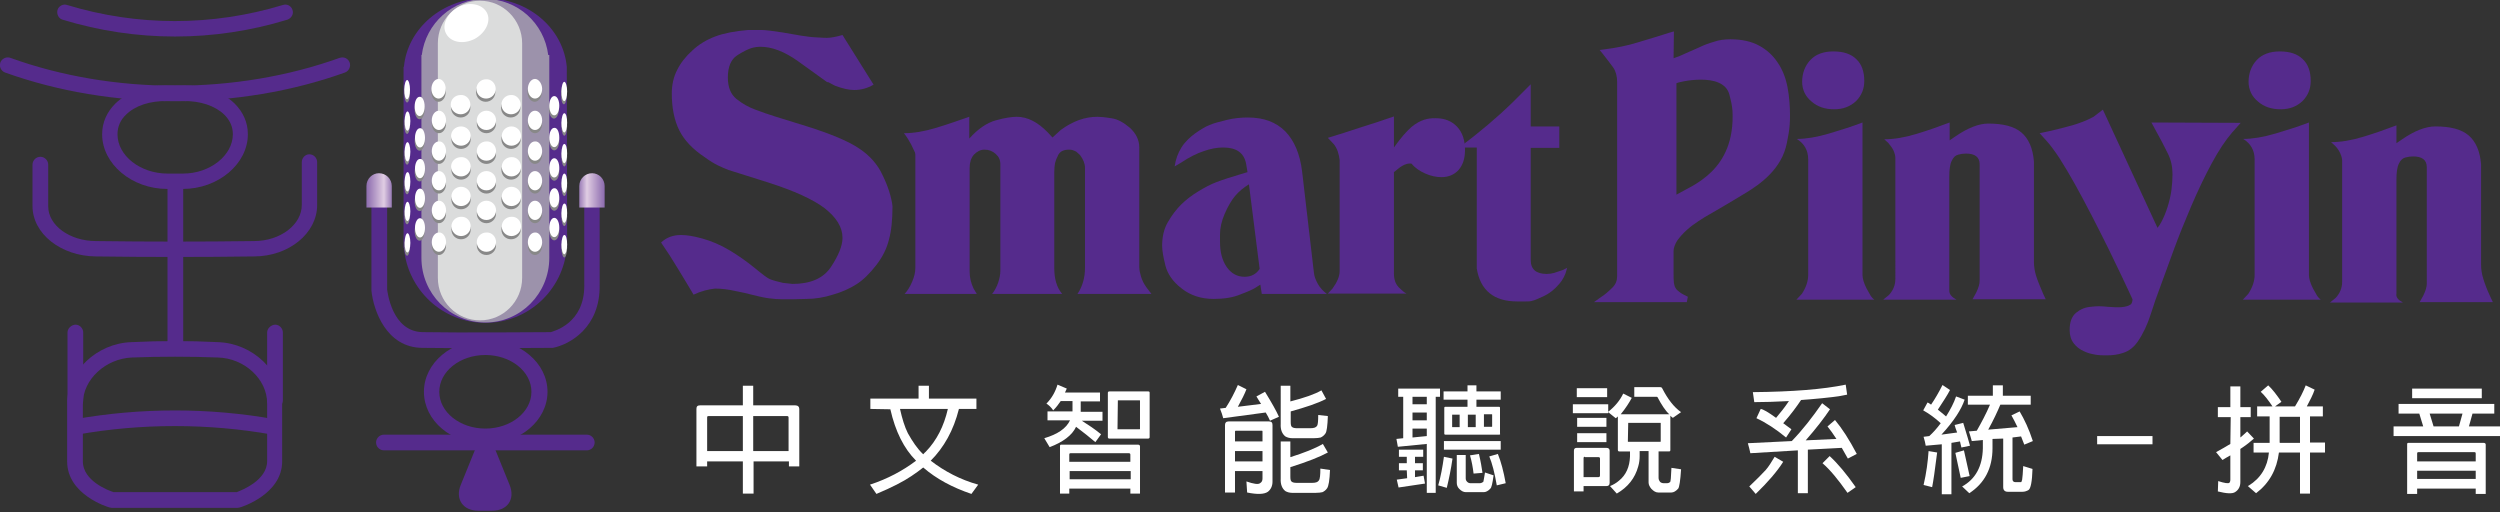 <?xml version="1.0" encoding="utf-8"?>
<!-- Generator: Adobe Illustrator 26.5.0, SVG Export Plug-In . SVG Version: 6.00 Build 0)  -->
<svg version="1.1" id="圖層_1" xmlns="http://www.w3.org/2000/svg" xmlns:xlink="http://www.w3.org/1999/xlink" x="0px" y="0px"
	 viewBox="0 0 700 143.5" style="enable-background:new 0 0 700 143.5;" xml:space="preserve">
<rect x="0" y="0" width="700" height="143.5" fill="#333333" stroke="none"/>
<style type="text/css">
	.st0{fill:#552B8C;}
	.st1{opacity:0.75;fill:#B4B4B5;enable-background:new    ;}
	.st2{fill:#DBDCDC;}
	.st3{fill:#888888;}
	.st4{fill:#FFFFFF;}
	.st5{fill:url(#SVGID_1_);}
	.st6{fill:url(#SVGID_00000002345163700611188120000010990606050878156730_);}
</style>
<g>
	<g>
		<path class="st0" d="M194.2,82.5c-1.4-2.4-2.9-4.8-4.4-7.3s-3.1-5-4.7-7.3c1.5-1.4,3.3-2.1,5.6-2.1c1.5,0,3.5,0.3,6,1
			s5.1,1.8,7.6,3.3s4.9,3.2,7.1,5c2.2,1.8,3.6,2.9,4.3,3.1c0.7,0.3,1.8,0.6,3.5,1l2.7,0.3c5.1,0,8.7-1.6,10.8-4.8
			c2.1-3.2,3.2-5.9,3.2-8.1c0-3-1.7-5.7-5-8.3c-3.3-2.5-8.6-4.9-15.8-7.2L204,47.6c-1-0.4-2-0.8-3-1.3s-2.2-1.2-3.7-2.3
			c-3.3-2.2-5.7-4.7-7.1-7.5c-1.4-2.8-2.1-6.3-2.1-10.3c0-2.4,0.5-4.7,1.5-6.6c1-2,2.4-3.8,4.3-5.5c1.8-1.7,4-3,6.4-3.9
			s5.5-1.5,9.2-1.8c1.2,0,2.5,0,3.7,0c1.3,0,3.3,0.3,6,0.7l5.2,0.9l2.2,0.3c0.4,0.1,1.2,0.1,2.6,0.2c1.3,0.1,2.1,0.1,2.3,0.1
			c1.2,0,2.7-0.3,4.4-0.8l8.7,13.9c-1.7,1-3.5,1.5-5.4,1.5c-1.5,0-3.3-0.4-5.4-1.2l-1.9-1h-0.3l-8.2-5.9c-3.8-2.7-7.3-4-10.4-4
			c-0.9,0-1.8,0.1-2.7,0.4c-0.9,0.3-2.2,0.9-3.9,2s-2.6,3.2-2.6,6.2c0,2.7,0.8,4.7,2.4,6c1.6,1.3,3.4,2.3,5.3,3
			c1.9,0.7,3.8,1.4,5.8,2l8.4,2.6c7,2.2,12,4.3,14.9,6.3c3,2,5.2,4.5,6.6,7.6c1.5,3.1,2.4,6,2.7,8.5c0,3.8-0.3,6.9-1,9.4
			c-0.6,2.5-1.8,4.9-3.6,7.2c-1.8,2.3-3.6,4.1-5.5,5.3c-1.9,1.2-4.1,2.2-6.6,2.9c-2.5,0.8-5,1.2-7.5,1.2c-2.5,0.1-4.6,0.1-6.4,0.1
			c-1.4,0-2.8-0.1-4.2-0.3c-1.4-0.2-3.6-0.7-6.7-1.5l-2.4-0.5c-2.2-0.5-4.1-0.7-5.8-0.7C198.4,81,196.3,81.5,194.2,82.5z"/>
		<path class="st0" d="M255.1,40.4c-0.6-1.1-1.2-2.1-2-3.1c2.7,0,5.7-0.5,9-1.5s6.4-2.1,9.3-3.1v6.1c2.4-2.7,4.9-4.4,7.4-5.1
			c2.5-0.7,4.5-1,5.9-1c3,0,5.9,1.5,8.7,4.4l1.3,1.4l2.3-2.1c3.4-2.5,6.8-3.7,10.3-3.7c0.7,0,2,0.1,3.8,0.4c1.8,0.2,3.5,1.2,5.3,2.7
			c1.7,1.6,2.6,3.4,2.6,5.5v33.5c0,0.8,0.2,1.7,0.5,2.7s0.8,2,1.6,3.1l1.3,1.7h-20.7c1.4-2.1,2.1-4.6,2.1-7.3V47
			c0-1.2-0.5-2.4-1.4-3.6l-1-0.9c-0.7-0.4-1.3-0.6-2-0.6c-1.6,0-2.6,0.5-3.1,1.5s-0.8,1.8-0.9,2.3c-0.1,0.6-0.2,1.4-0.2,2.5v27
			c0,2.9,0.7,5.3,2.2,7.1h-19.6c0.7-0.9,1.3-2,1.7-3.2c0.4-1.2,0.6-2.3,0.6-3.3V46c0-1.2-0.4-2.1-1.3-2.9c-0.9-0.8-1.9-1.2-3.1-1.2
			s-2.1,0.5-3,1.4c-0.8,0.9-1.2,2.2-1.2,3.6v29.2c0,1.7,0.4,3.2,1.1,4.7l0.9,1.5h-20.2c0.8-0.9,1.5-2,2.1-3.4s0.9-2.7,0.9-3.9V43.5
			c0-0.2,0-0.4-0.1-0.8C256,42.3,255.7,41.6,255.1,40.4z"/>
		<path class="st0" d="M347.3,48.8l2-0.6l-0.4-2.4c-0.6-3-2.7-4.5-6.4-4.5c-1.7,0-3.4,0.3-5.4,1c-1.9,0.6-4.1,1.7-6.5,3.3l-1.7,1
			c0.3-2,0.9-3.7,1.9-5.3s2.4-2.9,3.9-4c1.6-1.1,2.9-1.9,4-2.3c1.1-0.5,2.7-0.9,4.7-1.4s4-0.7,6-0.7c4.5,0,7.9,1.3,10.5,3.9
			c2.5,2.6,4.1,6.3,4.7,11.3l3.3,28.3c0.1,1,0.5,2,1.1,3.1s1.5,2,2.5,2.8h-18.2l-0.4-2.6c-0.6,0.4-1.1,0.7-1.6,1s-1.7,0.9-3.9,1.7
			c-2.1,0.9-4.6,1.3-7.6,1.3c-3.5,0-6.5-1-8.9-2.9c-2.5-1.9-4-4.1-4.6-6.5s-0.9-4.2-0.9-5.5c0-2.5,0.5-4.7,1.6-6.6s2.3-3.5,3.7-4.9
			c1.4-1.4,3-2.6,4.8-3.7c1.8-1.1,3.5-2,5.1-2.6C342.4,50.3,344.6,49.6,347.3,48.8z M349.7,51.6c-1.6,1-2.9,2.1-3.9,3.3
			s-2,2.9-2.9,5s-1.3,4-1.3,5.7c0,0.4,0,0.8,0,1.2c0,0.4,0,0.7,0,0.9c0,2.9,0.6,5.2,1.9,7.1c1.3,1.8,2.9,2.7,5,2.7
			c1.8,0,3.2-0.7,4.2-2.2L349.7,51.6z"/>
		<path class="st0" d="M373.5,40.4l-1.7-1.8l4.5-1.4l4.6-1.5l4.7-1.5l4.7-1.6v8.7l1.4-1.9c1.8-2.3,3.3-3.8,4.5-4.6s2.4-1.3,3.4-1.5
			s1.8-0.2,2.4-0.2c2.5,0,4.5,0.8,6,2.4c1.5,1.6,2.2,3.8,2.2,6.5c0,2.4-0.6,4.2-1.8,5.6c-1.2,1.3-2.8,2-4.8,2c-1.4,0-2.9-0.3-4.5-1
			s-2.9-1.6-3.9-2.8c-0.8-0.1-1.6,0.1-2.5,0.6s-1.6,1.2-2.4,1.8v28.3c0,1.7,0.4,2.9,1.3,3.9c0.9,0.9,1.6,1.5,2.2,1.8h-22l1.3-1.4
			c1.3-1.8,2-3.4,2-4.9V44.8C374.9,43.2,374.5,41.7,373.5,40.4z"/>
		<path class="st0" d="M413.5,41.3h-4.9c5.6-4.2,10.6-8.4,15-12.7l5-5v11.8h8v6h-8v31.4c0,2.6,1.5,3.9,4.5,3.9
			c0.7,0,1.4-0.1,2.1-0.3l2.4-0.8l1.2-0.6c-0.4,1.8-1.2,3.4-2.4,4.7c-1.2,1.4-2.5,2.4-4.1,3.2c-1.6,0.7-2.6,1.2-3.2,1.3
			c-0.6,0.2-1.1,0.2-1.8,0.2c-0.4,0-0.9,0-1.4,0s-0.9,0-1.1,0c-6.5,0-10.3-3.1-11.3-9.2v-1.9L413.5,41.3L413.5,41.3z"/>
		<path class="st0" d="M649.8,83.9H628l1.5-1.6c1.2-1.8,1.8-3.6,1.8-5.4V44.7c0-2.6-1.1-4.5-3.2-5.8c2.6,0,5.6-0.5,9-1.5
			s6.5-2,9.4-3.1V77c0,1,0.4,2.3,1.1,3.7c0.8,1.4,1.2,2.2,1.4,2.4S649.4,83.6,649.8,83.9z M638.6,30.6c-2.6,0-4.7-0.7-6.4-2.2
			c-1.7-1.4-2.6-3.3-2.6-5.5c0-2.4,0.8-4.5,2.3-6.1s3.7-2.4,6.4-2.4c2.9,0,5,0.7,6.5,2.2c1.5,1.4,2.2,3.5,2.2,6.1
			c0,2.2-0.8,4.1-2.3,5.6C643.1,29.8,641.1,30.6,638.6,30.6z"/>
		<path class="st0" d="M672.8,84.7h-20.4l1.6-1.3c1.2-1.3,1.8-2.8,1.8-4.5V45c0-0.6-0.2-1.3-0.5-2s-0.8-1.5-1.5-2.2l-1.1-1
			c2.7,0,5.7-0.5,9-1.5s6.4-2.1,9.3-3.2v5l1.6-1.1c3.5-2.4,6.6-3.6,9.3-3.6c4.2,0,7.3,0.8,9.3,2.5s3.2,4.4,3.5,8.1v2v26.1
			c0,1.3,0.2,2.6,0.6,3.9c0.4,1.3,1,3,2,5.1l0.7,1.5h-20.5l1-1.8c0.7-1.4,1-2.5,1-3.4V46.8c0-2-1.3-3-3.8-3c-0.7,0-1.5,0.1-2.2,0.3
			c-0.8,0.2-1.4,0.8-1.8,1.7c-0.5,1-0.7,2.5-0.7,4.5v29.2v2.7C670.8,83.2,671.5,84,672.8,84.7z"/>
		<path class="st0" d="M524.8,83.9H503l1.5-1.6c1.2-1.8,1.8-3.6,1.8-5.4V44.7c0-2.6-1.1-4.5-3.2-5.8c2.6,0,5.6-0.5,9-1.5
			c3.4-1,6.5-2,9.4-3.1V77c0,1,0.4,2.3,1.1,3.7c0.8,1.4,1.2,2.2,1.4,2.4C524.1,83.3,524.4,83.6,524.8,83.9z M513.6,30.6
			c-2.6,0-4.7-0.7-6.4-2.2c-1.7-1.4-2.6-3.3-2.6-5.5c0-2.4,0.8-4.5,2.3-6.1s3.7-2.4,6.4-2.4c2.9,0,5,0.7,6.5,2.2
			c1.5,1.4,2.2,3.5,2.2,6.1c0,2.2-0.8,4.1-2.3,5.6C518.1,29.8,516.1,30.6,513.6,30.6z"/>
		<path class="st0" d="M547.8,83.9h-20.5l1.6-1.3c1.2-1.3,1.8-2.8,1.8-4.5V44.2c0-0.6-0.2-1.3-0.5-2s-0.9-1.5-1.5-2.2l-1.1-1
			c2.7,0,5.7-0.5,9-1.5s6.4-2.1,9.3-3.2v5l1.6-1.1c3.5-2.4,6.6-3.6,9.2-3.6c4.2,0,7.3,0.8,9.3,2.5s3.2,4.4,3.5,8.1v2v26.1
			c0,1.3,0.2,2.6,0.6,3.9c0.4,1.3,1.1,3,2,5.1l0.7,1.5h-20.5l1-1.8c0.7-1.4,1-2.5,1-3.4V46c0-2-1.3-3-3.8-3c-0.7,0-1.5,0.1-2.2,0.3
			c-0.8,0.2-1.4,0.8-1.8,1.7c-0.5,0.9-0.7,2.5-0.7,4.5v29.2v2.7C545.8,82.4,546.5,83.2,547.8,83.9z"/>
		<path class="st0" d="M500.5,24.4c-0.5-2.6-1.4-4.9-2.7-6.8c-1.3-2-3-3.6-5.2-4.8s-4.9-1.8-8.1-1.8c-1.6,0-3.2,0.2-4.6,0.7
			c-1.4,0.4-2.8,0.9-4.2,1.6c-1.4,0.6-2.7,1.2-4.1,1.8c-1,0.5-2,0.9-3,1.2l0.1-7.5l-1.1,0.3c-3.1,1-6.1,1.9-9.1,2.8
			c-2.9,0.9-6,1.5-9.1,1.9l-1.5,0.2l0.9,1.1c1.1,1.4,2.1,2.7,2.9,3.8c0.7,1,1.1,2.4,1.1,4v54.4c0,1.3-0.4,2.3-1.3,3.2
			c-1,1-2,1.9-3.1,2.6l-2.1,1.5h26l0.3-1.5c-1-0.5-1.8-0.9-2.3-1.3s-0.9-0.7-1.1-1.1c-0.3-0.4-0.4-0.9-0.5-1.5
			c-0.1-0.7-0.1-1.6-0.1-2.7v-6.2c0-0.9,0.4-1.9,1-2.9c0.8-1.1,1.7-2.1,2.7-3s2.2-1.8,3.3-2.5c1.2-0.8,2.2-1.4,3.1-1.9
			c2.9-1.7,5.9-3.4,8.8-5.2c3-1.8,9.6-5.5,12.1-12.2c0.6-1.6,0.9-3.4,1.2-5.1c0.3-1.7,0.4-3.4,0.4-5.1C501.2,29.7,501,27,500.5,24.4
			z M469.4,54.5V23.3c0.3-0.3,13-3.4,14.8,3.1c0.4,1.5,0.8,3.1,0.9,4.7C485.9,47.9,473.8,51.9,469.4,54.5z"/>
		<path class="st0" d="M602.4,34.3l1.3,2.4c1.1,2,2.2,4,3.2,6.1c1,1.9,1.4,3.9,1.4,6c0,1.3-0.1,2.8-0.3,4.4
			c-0.2,1.6-0.6,3.2-1.1,4.8s-1.1,3-1.8,4.3c-0.3,0.6-0.7,1.1-1,1.5l-15.3-33.1l-2.6,2l-0.2,0.1c-1.8,1-3.8,1.7-5.8,2.3
			c-2.1,0.6-4.2,1.1-6.3,1.6l-2.8,0.6l1.9,2.1c1,1.1,2.2,2.7,3.6,4.8c1.4,2.2,2.9,4.7,4.4,7.4s3.1,5.7,4.7,8.8
			c1.6,3.1,3.1,6.1,4.6,9.1c1.4,3,2.8,5.7,4,8.3c1.1,2.4,2.1,4.4,2.8,6c0,0.6-0.2,1.3-0.6,1.5c-0.6,0.4-1.4,0.6-2.4,0.7
			c-1.2,0.1-2.6,0-4-0.1c-1.6-0.2-3.2-0.2-4.6,0c-1.6,0.1-3,0.7-4.1,1.6c-1.3,1-1.9,2.7-1.9,4.9c0,1.5,0.4,2.8,1.2,3.8
			c0.7,0.9,1.6,1.6,2.7,2.1c1,0.5,2.1,0.8,3.3,1c1.1,0.2,2.2,0.2,3.2,0.2c1.6,0,3.2-0.2,4.6-0.7c1.6-0.5,3-1.6,4.1-3.2
			c1.5-2.2,2.7-4.8,3.6-7.6c0.8-2.6,1.7-5.1,2.6-7.5c1-2.8,2.3-6.3,3.8-10.4s3.2-8.3,5-12.5s3.7-8.2,5.7-11.9s3.9-6.5,5.7-8.6
			l2.4-2.7L602.4,34.3L602.4,34.3z"/>
	</g>
	<g>
		<g>
			<g>
				<path class="st0" d="M158.7,18.7c-1-10.8-10.8-19.2-22.8-19.2S114.1,8,113.1,18.7H113v50.7h0.1c1,11.7,10.8,21,22.8,21
					s21.8-9.2,22.8-21h0.1L158.7,18.7z"/>
				<path class="st1" d="M153.5,15.4c-1.1-8.9-8.6-15.7-17.7-15.7s-16.6,6.9-17.7,15.7H118v56.8c0,10,8,18.1,17.9,18.1
					s17.9-8.1,17.9-18.1V15.4H153.5z"/>
				<path class="st2" d="M134.4,0.2c-6.5,0-11.8,5.3-11.8,11.9v65.7c0,6.6,5.3,11.9,11.8,11.9s11.8-5.3,11.8-11.9V12.1
					C146.2,5.6,140.9,0.2,134.4,0.2z"/>
				<g>
					<path class="st3" d="M138.7,25.8c0,1.5-1.2,2.7-2.7,2.7s-2.7-1.2-2.7-2.7s1.2-2.8,2.7-2.8S138.7,24.3,138.7,25.8z"/>
					<path class="st3" d="M138.9,34.6c0,1.5-1.2,2.7-2.7,2.7s-2.7-1.2-2.7-2.7s1.2-2.7,2.7-2.7C137.6,31.8,138.9,33.1,138.9,34.6z"
						/>
					<path class="st3" d="M138.9,43.2c0,1.5-1.2,2.7-2.7,2.7s-2.7-1.2-2.7-2.7s1.2-2.7,2.7-2.7C137.6,40.4,138.9,41.7,138.9,43.2z"
						/>
					<path class="st3" d="M138.9,51.5c0,1.5-1.2,2.7-2.7,2.7s-2.7-1.2-2.7-2.7s1.2-2.8,2.7-2.8C137.6,48.8,138.9,50,138.9,51.5z"/>
					<path class="st3" d="M138.9,59.8c0,1.5-1.2,2.7-2.7,2.7s-2.7-1.2-2.7-2.7s1.2-2.7,2.7-2.7C137.6,57.1,138.9,58.3,138.9,59.8z"
						/>
					<path class="st3" d="M138.9,68.7c0,1.5-1.2,2.7-2.7,2.7s-2.7-1.2-2.7-2.7s1.2-2.7,2.7-2.7C137.6,65.9,138.9,67.1,138.9,68.7z"
						/>
					<path class="st3" d="M131.7,30.2c0,1.5-1.2,2.7-2.7,2.7s-2.7-1.2-2.7-2.7s1.2-2.7,2.7-2.7C130.4,27.4,131.7,28.7,131.7,30.2z"
						/>
					<path class="st3" d="M131.8,39c0,1.5-1.2,2.7-2.7,2.7s-2.7-1.2-2.7-2.7s1.2-2.7,2.7-2.7C130.5,36.3,131.8,37.5,131.8,39z"/>
					<path class="st3" d="M131.8,47.6c0,1.5-1.2,2.7-2.7,2.7s-2.7-1.2-2.7-2.7s1.2-2.7,2.7-2.7C130.5,44.8,131.8,46.1,131.8,47.6z"
						/>
					<path class="st3" d="M131.8,55.9c0,1.5-1.2,2.7-2.7,2.7s-2.7-1.2-2.7-2.7s1.2-2.7,2.7-2.7C130.5,53.2,131.8,54.4,131.8,55.9z"
						/>
					<path class="st3" d="M131.8,64.3c0,1.5-1.2,2.7-2.7,2.7s-2.7-1.2-2.7-2.7s1.2-2.7,2.7-2.7C130.5,61.5,131.8,62.7,131.8,64.3z"
						/>
					<path class="st3" d="M145.7,30.2c0,1.5-1.2,2.7-2.7,2.7s-2.7-1.2-2.7-2.7s1.2-2.7,2.7-2.7C144.5,27.4,145.7,28.7,145.7,30.2z"
						/>
					<path class="st3" d="M145.8,39c0,1.5-1.2,2.7-2.7,2.7s-2.7-1.2-2.7-2.7s1.2-2.7,2.7-2.7S145.8,37.5,145.8,39z"/>
					<path class="st3" d="M145.8,47.6c0,1.5-1.2,2.7-2.7,2.7s-2.7-1.2-2.7-2.7s1.2-2.7,2.7-2.7C144.6,44.8,145.8,46.1,145.8,47.6z"
						/>
					<path class="st3" d="M145.8,55.9c0,1.5-1.2,2.7-2.7,2.7s-2.7-1.2-2.7-2.7s1.2-2.7,2.7-2.7S145.8,54.4,145.8,55.9z"/>
					<path class="st3" d="M145.8,64.3c0,1.5-1.2,2.7-2.7,2.7s-2.7-1.2-2.7-2.7s1.2-2.7,2.7-2.7C144.6,61.5,145.8,62.7,145.8,64.3z"
						/>
					<path class="st3" d="M151.7,25.8c0,1.5-0.9,2.7-2,2.7s-2-1.2-2-2.7s0.9-2.8,2-2.8S151.7,24.3,151.7,25.8z"/>
					<path class="st3" d="M151.8,34.6c0,1.5-0.9,2.7-2,2.7s-2-1.2-2-2.7s0.9-2.7,2-2.7C150.9,31.8,151.8,33.1,151.8,34.6z"/>
					<path class="st3" d="M151.8,43.2c0,1.5-0.9,2.7-2,2.7s-2-1.2-2-2.7s0.9-2.7,2-2.7C150.9,40.4,151.8,41.7,151.8,43.2z"/>
					<path class="st3" d="M151.8,51.5c0,1.5-0.9,2.7-2,2.7s-2-1.2-2-2.7s0.9-2.8,2-2.8C150.9,48.8,151.8,50,151.8,51.5z"/>
					<path class="st3" d="M151.8,59.8c0,1.5-0.9,2.7-2,2.7s-2-1.2-2-2.7s0.9-2.7,2-2.7C150.9,57.1,151.8,58.3,151.8,59.8z"/>
					<path class="st3" d="M151.8,68.7c0,1.5-0.9,2.7-2,2.7s-2-1.2-2-2.7s0.9-2.7,2-2.7C150.9,65.9,151.8,67.1,151.8,68.7z"/>
					<path class="st3" d="M124.8,25.8c0,1.5-0.9,2.7-2,2.7s-2-1.2-2-2.7s0.9-2.8,2-2.8S124.8,24.3,124.8,25.8z"/>
					<path class="st3" d="M124.9,34.6c0,1.5-0.9,2.7-2,2.7s-2-1.2-2-2.7s0.9-2.7,2-2.7C123.9,31.8,124.9,33.1,124.9,34.6z"/>
					<path class="st3" d="M124.9,43.2c0,1.5-0.9,2.7-2,2.7s-2-1.2-2-2.7s0.9-2.7,2-2.7C123.9,40.4,124.9,41.7,124.9,43.2z"/>
					<path class="st3" d="M124.9,51.5c0,1.5-0.9,2.7-2,2.7s-2-1.2-2-2.7s0.9-2.8,2-2.8S124.9,50,124.9,51.5z"/>
					<path class="st3" d="M124.9,59.8c0,1.5-0.9,2.7-2,2.7s-2-1.2-2-2.7s0.9-2.7,2-2.7S124.9,58.3,124.9,59.8z"/>
					<path class="st3" d="M124.9,68.7c0,1.5-0.9,2.7-2,2.7s-2-1.2-2-2.7s0.9-2.7,2-2.7C123.9,65.9,124.9,67.1,124.9,68.7z"/>
					<path class="st3" d="M156.5,30.5c0,1.5-0.6,2.7-1.4,2.7c-0.8,0-1.4-1.2-1.4-2.7s0.6-2.7,1.4-2.7S156.5,29,156.5,30.5z"/>
					<path class="st3" d="M156.6,39.4c0,1.5-0.6,2.7-1.4,2.7c-0.8,0-1.4-1.2-1.4-2.7s0.6-2.7,1.4-2.7
						C156,36.6,156.6,37.8,156.6,39.4z"/>
					<path class="st3" d="M156.6,47.9c0,1.5-0.6,2.7-1.4,2.7c-0.8,0-1.4-1.2-1.4-2.7s0.6-2.7,1.4-2.7S156.6,46.4,156.6,47.9z"/>
					<path class="st3" d="M156.6,56.3c0,1.5-0.6,2.7-1.4,2.7c-0.8,0-1.4-1.2-1.4-2.7s0.6-2.7,1.4-2.7
						C156,53.5,156.6,54.8,156.6,56.3z"/>
					<path class="st3" d="M156.6,64.6c0,1.5-0.6,2.7-1.4,2.7c-0.8,0-1.4-1.2-1.4-2.7s0.6-2.7,1.4-2.7
						C156,61.9,156.6,63.1,156.6,64.6z"/>
					<path class="st3" d="M118.9,30.7c0,1.5-0.6,2.7-1.4,2.7s-1.4-1.2-1.4-2.7s0.6-2.7,1.4-2.7C118.3,27.9,118.9,29.1,118.9,30.7z"
						/>
					<path class="st3" d="M118.9,39.5c0,1.5-0.6,2.7-1.4,2.7s-1.4-1.2-1.4-2.7s0.6-2.7,1.4-2.7C118.3,36.7,118.9,38,118.9,39.5z"/>
					<path class="st3" d="M118.9,48.1c0,1.5-0.6,2.7-1.4,2.7s-1.4-1.2-1.4-2.7s0.6-2.7,1.4-2.7C118.3,45.3,118.9,46.5,118.9,48.1z"
						/>
					<path class="st3" d="M118.9,56.4c0,1.5-0.6,2.7-1.4,2.7s-1.4-1.2-1.4-2.7s0.6-2.7,1.4-2.7S118.9,54.9,118.9,56.4z"/>
					<path class="st3" d="M118.9,64.7c0,1.5-0.6,2.7-1.4,2.7s-1.4-1.2-1.4-2.7s0.6-2.7,1.4-2.7C118.3,62,118.9,63.2,118.9,64.7z"/>
					<path class="st3" d="M158.7,26.5c0,1.5-0.4,2.7-0.8,2.7c-0.5,0-0.8-1.2-0.8-2.7s0.4-2.7,0.8-2.7
						C158.4,23.7,158.7,25,158.7,26.5z"/>
					<path class="st3" d="M158.8,35.3c0,1.5-0.4,2.7-0.8,2.7c-0.4,0-0.8-1.2-0.8-2.7s0.4-2.7,0.8-2.7
						C158.4,32.6,158.8,33.8,158.8,35.3z"/>
					<path class="st3" d="M158.8,43.9c0,1.5-0.4,2.7-0.8,2.7c-0.4,0-0.8-1.2-0.8-2.7s0.4-2.7,0.8-2.7
						C158.4,41.1,158.8,42.4,158.8,43.9z"/>
					<path class="st3" d="M158.8,52.2c0,1.5-0.4,2.7-0.8,2.7c-0.4,0-0.8-1.2-0.8-2.7s0.4-2.7,0.8-2.7
						C158.4,49.5,158.8,50.7,158.8,52.2z"/>
					<path class="st3" d="M158.8,60.6c0,1.5-0.4,2.7-0.8,2.7c-0.4,0-0.8-1.2-0.8-2.7s0.4-2.7,0.8-2.7
						C158.4,57.8,158.8,59.1,158.8,60.6z"/>
					<path class="st3" d="M158.8,69.4c0,1.5-0.4,2.7-0.8,2.7c-0.4,0-0.8-1.2-0.8-2.7s0.4-2.7,0.8-2.7
						C158.4,66.6,158.8,67.9,158.8,69.4z"/>
					<path class="st3" d="M114.8,26c0,1.5-0.4,2.7-0.8,2.7c-0.5,0-0.8-1.2-0.8-2.7s0.4-2.7,0.8-2.7S114.8,24.5,114.8,26z"/>
					<path class="st3" d="M114.8,34.8c0,1.5-0.4,2.7-0.8,2.7c-0.5,0-0.8-1.2-0.8-2.7s0.4-2.7,0.8-2.7S114.8,33.3,114.8,34.8z"/>
					<path class="st3" d="M114.8,43.4c0,1.5-0.4,2.7-0.8,2.7c-0.5,0-0.8-1.2-0.8-2.7s0.4-2.7,0.8-2.7S114.8,41.9,114.8,43.4z"/>
					<path class="st3" d="M114.8,51.7c0,1.5-0.4,2.7-0.8,2.7c-0.5,0-0.8-1.2-0.8-2.7s0.4-2.7,0.8-2.7S114.8,50.2,114.8,51.7z"/>
					<path class="st3" d="M114.8,60.1c0,1.5-0.4,2.7-0.8,2.7c-0.5,0-0.8-1.2-0.8-2.7s0.4-2.7,0.8-2.7
						C114.4,57.4,114.8,58.6,114.8,60.1z"/>
					<path class="st3" d="M114.8,68.9c0,1.5-0.4,2.7-0.8,2.7c-0.5,0-0.8-1.2-0.8-2.7s0.4-2.7,0.8-2.7
						C114.4,66.2,114.8,67.4,114.8,68.9z"/>
				</g>
				<path class="st4" d="M136.3,3.5c1.3,2.4-0.3,5.7-3.4,7.4c-3.2,1.6-6.7,1-8-1.5c-1.3-2.4,0.3-5.7,3.4-7.4
					C131.4,0.4,135,1.1,136.3,3.5z"/>
				<g>
					<path class="st4" d="M138.8,24.9c0,1.5-1.2,2.7-2.7,2.7s-2.7-1.2-2.7-2.7s1.2-2.7,2.7-2.7C137.6,22.1,138.8,23.4,138.8,24.9z"
						/>
					<path class="st4" d="M138.9,33.7c0,1.5-1.2,2.7-2.7,2.7s-2.7-1.2-2.7-2.7s1.2-2.7,2.7-2.7S138.9,32.2,138.9,33.7z"/>
					<path class="st4" d="M138.9,42.3c0,1.5-1.2,2.7-2.7,2.7s-2.7-1.2-2.7-2.7s1.2-2.7,2.7-2.7C137.7,39.5,138.9,40.8,138.9,42.3z"
						/>
					<path class="st4" d="M138.9,50.6c0,1.5-1.2,2.7-2.7,2.7s-2.7-1.2-2.7-2.7s1.2-2.7,2.7-2.7C137.7,47.9,138.9,49.1,138.9,50.6z"
						/>
					<path class="st4" d="M138.9,58.9c0,1.5-1.2,2.7-2.7,2.7s-2.7-1.2-2.7-2.7s1.2-2.7,2.7-2.7S138.9,57.4,138.9,58.9z"/>
					<path class="st4" d="M138.9,67.8c0,1.5-1.2,2.7-2.7,2.7s-2.7-1.2-2.7-2.7s1.2-2.7,2.7-2.7C137.7,65,138.9,66.3,138.9,67.8z"/>
					<path class="st4" d="M131.7,29.3c0,1.5-1.2,2.7-2.7,2.7s-2.8-1.2-2.8-2.7s1.2-2.7,2.8-2.7C130.5,26.5,131.7,27.8,131.7,29.3z"
						/>
					<path class="st4" d="M131.8,38.1c0,1.5-1.2,2.7-2.7,2.7s-2.8-1.2-2.8-2.7s1.2-2.7,2.8-2.7C130.6,35.4,131.8,36.6,131.8,38.1z"
						/>
					<path class="st4" d="M131.8,46.7c0,1.5-1.2,2.7-2.7,2.7s-2.8-1.2-2.8-2.7s1.2-2.7,2.8-2.7C130.6,43.9,131.8,45.2,131.8,46.7z"
						/>
					<path class="st4" d="M131.8,55c0,1.5-1.2,2.7-2.7,2.7s-2.7-1.2-2.7-2.7s1.2-2.7,2.7-2.7S131.8,53.5,131.8,55z"/>
					<path class="st4" d="M131.8,63.4c0,1.5-1.2,2.7-2.7,2.7s-2.7-1.2-2.7-2.7c0-1.5,1.2-2.7,2.7-2.7
						C130.6,60.6,131.8,61.8,131.8,63.4z"/>
					<path class="st4" d="M145.8,29.3c0,1.5-1.2,2.7-2.7,2.7s-2.7-1.2-2.7-2.7s1.2-2.7,2.7-2.7C144.5,26.5,145.8,27.8,145.8,29.3z"
						/>
					<path class="st4" d="M145.9,38.1c0,1.5-1.2,2.7-2.7,2.7s-2.7-1.2-2.7-2.7s1.2-2.7,2.7-2.7C144.7,35.4,145.9,36.6,145.9,38.1z"
						/>
					<path class="st4" d="M145.9,46.7c0,1.5-1.2,2.7-2.7,2.7s-2.7-1.2-2.7-2.7s1.2-2.7,2.7-2.7C144.7,43.9,145.9,45.2,145.9,46.7z"
						/>
					<path class="st4" d="M145.9,55c0,1.5-1.2,2.7-2.7,2.7s-2.7-1.2-2.7-2.7s1.2-2.7,2.7-2.7S145.9,53.5,145.9,55z"/>
					<path class="st4" d="M145.9,63.4c0,1.5-1.2,2.7-2.7,2.7s-2.7-1.2-2.7-2.7c0-1.5,1.2-2.7,2.7-2.7
						C144.7,60.6,145.9,61.8,145.9,63.4z"/>
					<path class="st4" d="M151.8,24.9c0,1.5-0.9,2.7-2,2.7s-2-1.2-2-2.7s0.9-2.8,2-2.8C150.8,22.1,151.8,23.4,151.8,24.9z"/>
					<path class="st4" d="M151.8,33.7c0,1.5-0.9,2.7-2,2.7s-2-1.2-2-2.7s0.9-2.7,2-2.7C150.9,31,151.8,32.2,151.8,33.7z"/>
					<path class="st4" d="M151.8,42.3c0,1.5-0.9,2.7-2,2.7s-2-1.2-2-2.7s0.9-2.7,2-2.7C150.9,39.5,151.8,40.8,151.8,42.3z"/>
					<path class="st4" d="M151.8,50.6c0,1.5-0.9,2.7-2,2.7s-2-1.2-2-2.7s0.9-2.7,2-2.7C150.9,47.9,151.8,49.1,151.8,50.6z"/>
					<path class="st4" d="M151.8,58.9c0,1.5-0.9,2.7-2,2.7s-2-1.2-2-2.7s0.9-2.7,2-2.7C150.9,56.2,151.8,57.4,151.8,58.9z"/>
					<path class="st4" d="M151.8,67.8c0,1.5-0.9,2.7-2,2.7s-2-1.2-2-2.7s0.9-2.7,2-2.7C150.9,65,151.8,66.3,151.8,67.8z"/>
					<path class="st4" d="M124.8,24.9c0,1.5-0.9,2.7-2,2.7s-2-1.2-2-2.7s0.9-2.8,2-2.8S124.8,23.4,124.8,24.9z"/>
					<path class="st4" d="M124.9,33.7c0,1.5-0.9,2.7-2,2.7s-2-1.2-2-2.7s0.9-2.7,2-2.7S124.9,32.2,124.9,33.7z"/>
					<path class="st4" d="M124.9,42.3c0,1.5-0.9,2.7-2,2.7s-2-1.2-2-2.7s0.9-2.7,2-2.7C124,39.5,124.9,40.8,124.9,42.3z"/>
					<path class="st4" d="M124.9,50.6c0,1.5-0.9,2.7-2,2.7s-2-1.2-2-2.7s0.9-2.7,2-2.7C124,47.9,124.9,49.1,124.9,50.6z"/>
					<path class="st4" d="M124.9,58.9c0,1.5-0.9,2.7-2,2.7s-2-1.2-2-2.7s0.9-2.7,2-2.7S124.9,57.4,124.9,58.9z"/>
					<path class="st4" d="M124.9,67.8c0,1.5-0.9,2.7-2,2.7s-2-1.2-2-2.7s0.9-2.7,2-2.7C124,65,124.9,66.3,124.9,67.8z"/>
					<path class="st4" d="M156.6,29.6c0,1.5-0.6,2.7-1.4,2.7c-0.8,0-1.4-1.2-1.4-2.7s0.6-2.7,1.4-2.7
						C156,26.9,156.6,28.1,156.6,29.6z"/>
					<path class="st4" d="M156.6,38.5c0,1.5-0.6,2.7-1.4,2.7c-0.8,0-1.4-1.2-1.4-2.7s0.6-2.7,1.4-2.7
						C156,35.7,156.6,36.9,156.6,38.5z"/>
					<path class="st4" d="M156.6,47c0,1.5-0.6,2.7-1.4,2.7c-0.8,0-1.4-1.2-1.4-2.7s0.6-2.7,1.4-2.7S156.6,45.5,156.6,47z"/>
					<path class="st4" d="M156.6,55.4c0,1.5-0.6,2.7-1.4,2.7c-0.8,0-1.4-1.2-1.4-2.7s0.6-2.7,1.4-2.7
						C156,52.6,156.6,53.9,156.6,55.4z"/>
					<path class="st4" d="M156.6,63.7c0,1.5-0.6,2.7-1.4,2.7c-0.8,0-1.4-1.2-1.4-2.7c0-1.5,0.6-2.7,1.4-2.7S156.6,62.2,156.6,63.7z"
						/>
					<path class="st4" d="M118.9,29.8c0,1.5-0.6,2.7-1.4,2.7s-1.4-1.2-1.4-2.7s0.6-2.7,1.4-2.7C118.3,27,118.9,28.3,118.9,29.8z"/>
					<path class="st4" d="M119,38.6c0,1.5-0.6,2.7-1.4,2.7s-1.4-1.2-1.4-2.7s0.6-2.7,1.4-2.7C118.4,35.8,119,37.1,119,38.6z"/>
					<path class="st4" d="M119,47.2c0,1.5-0.6,2.7-1.4,2.7s-1.4-1.2-1.4-2.7s0.6-2.7,1.4-2.7C118.4,44.4,119,45.6,119,47.2z"/>
					<path class="st4" d="M119,55.5c0,1.5-0.6,2.7-1.4,2.7s-1.4-1.2-1.4-2.7s0.6-2.7,1.4-2.7S119,54,119,55.5z"/>
					<path class="st4" d="M119,63.8c0,1.5-0.6,2.7-1.4,2.7s-1.4-1.2-1.4-2.7c0-1.5,0.6-2.7,1.4-2.7S119,62.3,119,63.8z"/>
					<path class="st4" d="M158.8,25.6c0,1.5-0.4,2.7-0.8,2.7c-0.5,0-0.8-1.2-0.8-2.7s0.4-2.7,0.8-2.7
						C158.4,22.9,158.8,24.1,158.8,25.6z"/>
					<path class="st4" d="M158.8,34.4c0,1.5-0.4,2.7-0.8,2.7c-0.4,0-0.8-1.2-0.8-2.7s0.4-2.7,0.8-2.7
						C158.5,31.7,158.8,32.9,158.8,34.4z"/>
					<path class="st4" d="M158.8,43c0,1.5-0.4,2.7-0.8,2.7c-0.4,0-0.8-1.2-0.8-2.7s0.4-2.7,0.8-2.7C158.5,40.3,158.8,41.5,158.8,43z
						"/>
					<path class="st4" d="M158.8,51.3c0,1.5-0.4,2.7-0.8,2.7c-0.4,0-0.8-1.2-0.8-2.7s0.4-2.7,0.8-2.7
						C158.5,48.6,158.8,49.8,158.8,51.3z"/>
					<path class="st4" d="M158.8,59.7c0,1.5-0.4,2.7-0.8,2.7c-0.4,0-0.8-1.2-0.8-2.7s0.4-2.7,0.8-2.7
						C158.5,56.9,158.8,58.1,158.8,59.7z"/>
					<path class="st4" d="M158.8,68.5c0,1.5-0.4,2.7-0.8,2.7c-0.4,0-0.8-1.2-0.8-2.7s0.4-2.7,0.8-2.7
						C158.5,65.7,158.8,67,158.8,68.5z"/>
					<path class="st4" d="M114.8,25.1c0,1.5-0.4,2.7-0.8,2.7c-0.5,0-0.8-1.2-0.8-2.7s0.4-2.7,0.8-2.7S114.8,23.6,114.8,25.1z"/>
					<path class="st4" d="M114.9,33.9c0,1.5-0.4,2.7-0.8,2.7c-0.5,0-0.8-1.2-0.8-2.7s0.4-2.7,0.8-2.7S114.9,32.4,114.9,33.9z"/>
					<path class="st4" d="M114.9,42.5c0,1.5-0.4,2.7-0.8,2.7c-0.5,0-0.8-1.2-0.8-2.7s0.4-2.7,0.8-2.7S114.9,41,114.9,42.5z"/>
					<path class="st4" d="M114.9,50.9c0,1.5-0.4,2.7-0.8,2.7c-0.5,0-0.8-1.2-0.8-2.7s0.4-2.7,0.8-2.7
						C114.5,48.1,114.9,49.3,114.9,50.9z"/>
					<path class="st4" d="M114.9,59.2c0,1.5-0.4,2.7-0.8,2.7c-0.5,0-0.8-1.2-0.8-2.7s0.4-2.7,0.8-2.7S114.9,57.7,114.9,59.2z"/>
					<path class="st4" d="M114.9,68c0,1.5-0.4,2.7-0.8,2.7c-0.5,0-0.8-1.2-0.8-2.7s0.4-2.7,0.8-2.7S114.9,66.5,114.9,68z"/>
				</g>
			</g>
			<g>
				<path class="st0" d="M133.9,143c-4.3,0-6.5-3.3-4.9-7.2l3.9-9.6c1.6-4,4.3-4,5.9,0l3.9,9.6c1.6,4-0.6,7.2-4.9,7.2H133.9z"/>
			</g>
			<path class="st0" d="M107.5,121.7c-1.2,0-2.2,1-2.2,2.2s1,2.2,2.2,2.2h56.8c1.2,0,2.2-1,2.2-2.2s-1-2.2-2.2-2.2H107.5z"/>
			<path class="st0" d="M163.6,51.4c0,0,0,28.5,0,28.6c0,10.6-8.5,12.7-9.4,13c-1.9,0-25.6,0.2-35.8,0c-8.7-0.1-9.9-11.4-10-11.9
				V54.8H104v26.6c0.6,5.6,4.2,15.9,14.2,16c10.6,0.2,35.9,0,36.2,0h0.2h0.2c4.6-0.9,13.3-5.6,13.1-17.6V51.4H163.6z"/>
			
				<linearGradient id="SVGID_1_" gradientUnits="userSpaceOnUse" x1="-406.578" y1="16733.232" x2="-406.578" y2="16718.578" gradientTransform="matrix(0 1 -1 0 16891.639 459.878)">
				<stop  offset="0" style="stop-color:#552B8C"/>
				<stop  offset="4.902591e-02" style="stop-color:#5B3290"/>
				<stop  offset="0.118" style="stop-color:#6A4499"/>
				<stop  offset="0.199" style="stop-color:#8462AA"/>
				<stop  offset="0.289" style="stop-color:#A88CC0"/>
				<stop  offset="0.385" style="stop-color:#D6C1DD"/>
				<stop  offset="0.405" style="stop-color:#E0CDE3"/>
				<stop  offset="0.655" style="stop-color:#A183BB"/>
				<stop  offset="0.89" style="stop-color:#6A4499"/>
				<stop  offset="1" style="stop-color:#552B8C"/>
			</linearGradient>
			<path class="st5" d="M169.3,52.1v6h-7.1v-6c0-2,1.6-3.6,3.6-3.6C167.7,48.5,169.3,50.1,169.3,52.1z"/>
			
				<linearGradient id="SVGID_00000129166584497510222670000017980757151186621097_" gradientUnits="userSpaceOnUse" x1="-406.578" y1="17549.356" x2="-406.578" y2="17534.691" gradientTransform="matrix(0 1 1 0 -17435.873 459.878)">
				<stop  offset="0" style="stop-color:#552B8C"/>
				<stop  offset="4.902591e-02" style="stop-color:#5B3290"/>
				<stop  offset="0.118" style="stop-color:#6A4499"/>
				<stop  offset="0.199" style="stop-color:#8462AA"/>
				<stop  offset="0.289" style="stop-color:#A88CC0"/>
				<stop  offset="0.385" style="stop-color:#D6C1DD"/>
				<stop  offset="0.405" style="stop-color:#E0CDE3"/>
				<stop  offset="0.655" style="stop-color:#A183BB"/>
				<stop  offset="0.89" style="stop-color:#6A4499"/>
				<stop  offset="1" style="stop-color:#552B8C"/>
			</linearGradient>
			<path style="fill:url(#SVGID_00000129166584497510222670000017980757151186621097_);" d="M102.6,52.1v6h7.1v-6
				c0-2-1.6-3.6-3.6-3.6C104.2,48.5,102.6,50.1,102.6,52.1z"/>
			<g>
				<path class="st0" d="M118.7,109.7c0,8.1,7.7,14.6,17.3,14.6s17.3-6.6,17.3-14.6c0-8.1-7.8-14.6-17.3-14.6
					S118.7,101.6,118.7,109.7z M123,109.7c0-5.7,5.8-10.3,12.9-10.3c7.1,0,12.9,4.6,12.9,10.3c0,5.7-5.8,10.3-12.9,10.3
					S123,115.4,123,109.7z"/>
			</g>
		</g>
		<g>
			<g>
				<path class="st0" d="M79.2,1.4c-19.8,6-40.7,6-60.4,0c-1.1-0.4-2.4,0.3-2.7,1.4c-0.3,1.1,0.3,2.4,1.4,2.7
					c20.6,6.3,42.4,6.3,63,0c1.1-0.4,1.8-1.6,1.4-2.7C81.6,1.7,80.4,1,79.2,1.4z"/>
			</g>
			<g>
				<path class="st0" d="M95.1,16.2c-28.9,10.4-63.4,10.4-92.2,0c-1.1-0.4-2.4,0.2-2.8,1.3c-0.4,1.1,0.2,2.4,1.3,2.8
					C31.2,31,66.8,31,96.6,20.3c1.1-0.4,1.7-1.7,1.3-2.8C97.5,16.4,96.3,15.8,95.1,16.2z"/>
			</g>
			<g>
				<path class="st0" d="M32.3,29c-2.4,2.4-3.7,5.3-3.7,8.6c0,8.3,8.3,15.3,18.2,15.3h4.4c9.9,0,18.2-7,18.2-15.3l0,0l0,0
					c0-3.3-1.3-6.2-3.7-8.6c-3.4-3.3-8.7-5.2-14.6-5.1h-4.3C41,23.8,35.7,25.7,32.3,29z M32.9,37.6c0-2.1,0.8-4,2.4-5.5
					c2.5-2.5,6.7-3.9,11.5-3.8h4.5c4.7-0.1,8.9,1.3,11.5,3.8c1.6,1.6,2.4,3.4,2.4,5.5l0,0c0,5.9-6.4,11-13.9,11h-4.4
					C39.3,48.6,32.9,43.6,32.9,37.6z"/>
			</g>
			<g>
				<path class="st0" d="M46.9,52.6V96c0,1.2,1,2.2,2.2,2.2s2.2-1,2.2-2.2V52.6c0-1.2-1-2.2-2.2-2.2C47.8,50.4,46.9,51.4,46.9,52.6z
					"/>
			</g>
			<g>
				<path class="st0" d="M84.5,45.4v12c0,5.5-6,10.1-13.4,10.1c-14.5,0.2-29.8,0.2-44.2,0c-7.4,0-13.4-4.4-13.4-9.7V46.1
					c0-1.2-1-2.2-2.2-2.2s-2.2,1-2.2,2.2v11.6c0,7.7,7.9,14,17.7,14.1c14.5,0.2,29.8,0.2,44.3,0c9.8,0,17.7-6.5,17.7-14.4v-12
					c0-1.2-1-2.2-2.2-2.2C85.5,43.2,84.5,44.2,84.5,45.4z"/>
			</g>
			<g>
				<path class="st0" d="M20.9,117.4c-1.2,0.2-2,1.3-1.8,2.5s1.3,2,2.5,1.8c17.9-3.2,36.8-3.2,54.7,0c1.2,0.2,2.3-0.6,2.5-1.8
					c0.2-1.2-0.6-2.3-1.8-2.5C58.7,114.1,39.3,114.1,20.9,117.4z"/>
			</g>
			<g>
				<g>
					<path class="st0" d="M36.8,95.8c-9.7,0.3-18,8.2-18,17.2v16.2c0,9.3,11.4,12.8,11.9,12.9l0.6,0.1h35.2l0.6-0.1
						c0.5-0.1,11.9-3.7,11.9-12.9l0,0V113c0-9-8.2-16.9-18-17.2C53.1,95.4,44.9,95.4,36.8,95.8z M23.2,129.2V113
						c0-6.7,6.3-12.6,13.8-12.9c8-0.3,16.1-0.3,24,0c7.5,0.2,13.8,6.1,13.8,12.8v16.2c0,5.5-7.3,8.2-8.5,8.7c-0.7,0-33.8,0-34.5,0
						C30.5,137.4,23.2,134.7,23.2,129.2z"/>
				</g>
				<g>
					<path class="st0" d="M18.9,93.1v19c0,1.2,1,2.2,2.2,2.2s2.2-1,2.2-2.2v-19c0-1.2-1-2.2-2.2-2.2C19.9,91,18.9,92,18.9,93.1z"/>
				</g>
				<g>
					<path class="st0" d="M74.8,93.1v19c0,1.2,1,2.2,2.2,2.2s2.2-1,2.2-2.2v-19c0-1.2-1-2.2-2.2-2.2C75.8,91,74.8,92,74.8,93.1z"/>
				</g>
			</g>
		</g>
	</g>
	<g>
		<path class="st4" d="M198,130.6h-3v-16.1c0-0.7,0.3-1,1-1h12V108h2.9v5.5h11.8c0.7,0,1.1,0.4,1.1,1v16.1h-2.9v-1.4H211v9h-3v-9
			h-10V130.6z M208,126.3v-9.8h-9.6c-0.3,0-0.4,0.1-0.4,0.4v9.4H208z M220.8,126.3v-9.4c0-0.3-0.2-0.4-0.4-0.4h-9.5v9.8H220.8z"/>
		<path class="st4" d="M243.7,114.5v-2.9h13.5V108h2.9v3.6h13.3v2.9h-4.9c-1.5,6-4.2,10.8-7.9,14.5c3.9,3,8.3,5.3,13.3,6.7l-1.9,2.6
			c-5.3-1.8-9.8-4.2-13.5-7.4c-1,0.8-2.1,1.6-3.3,2.4c-2.2,1.5-5.5,3.2-9.8,5l-1.8-2.6c4.9-1.6,9.2-3.9,12.9-6.7c0,0-0.1-0.1,0,0
			c-3.4-3.4-5.8-8.2-7.2-14.4L243.7,114.5L243.7,114.5z M258.5,127.2c0.2-0.3,0.5-0.5,0.7-0.7c3.1-3.2,5.1-7.2,6.2-12H252
			c0.6,2.7,1.3,5,2.2,6.8C255.5,123.6,256.8,125.6,258.5,127.2z"/>
		<path class="st4" d="M293.9,125.2l-1.5-2.5c3.7-1.1,6.1-2.7,7.2-5h-6.3v-2.5h7c0-0.1,0-0.2,0-0.3v-2.6H297
			c-0.6,0.9-1.3,1.8-2.1,2.6c-0.6-0.9-1.3-1.5-1.9-1.9c1.5-1.5,2.5-3.3,3.1-5.3l2.6,1.1c-0.2,0.4-0.3,0.7-0.5,1.1h9.8v2.5h-5.4v2.6
			c0,0.1,0,0.2,0,0.3h6.1v2.5h-5.8c1.9,1.2,3.7,2.4,5.4,3.8l-1.6,2.2c-1.5-1.3-3.3-2.7-5.4-4.3C300.2,121.9,297.6,123.8,293.9,125.2
			z M299.5,138.2h-2.7v-13.3c0-0.3,0.1-0.4,0.4-0.4h21.4c0.4,0,0.6,0.2,0.6,0.5v13.2h-2.7v-1.4h-17.1v1.4H299.5z M316.5,129.3v-2
			c0-0.2-0.1-0.4-0.4-0.4h-16.3c-0.3,0-0.4,0.1-0.4,0.4v2H316.5z M299.5,131.9v2.3h17.1v-2.3H299.5z M321.5,122.8h-10.9
			c-0.2,0-0.4-0.1-0.4-0.4V110c0-0.2,0.1-0.4,0.4-0.4h10.9c0.3,0,0.4,0.1,0.4,0.4v12.4C321.9,122.6,321.8,122.8,321.5,122.8z
			 M313,112.1C312.9,112.1,312.9,112.2,313,112.1l-0.1,8c0,0.1,0,0.1,0.1,0.1h6.1c0.1,0,0.1-0.1,0.1-0.1v-7.9c0-0.1,0-0.1-0.1-0.1
			H313z"/>
		<path class="st4" d="M342.5,117.1c-0.2-0.8-0.5-1.7-0.9-2.7l1.6-0.2c1.3-2,2.4-4.1,3.4-6.4l2.4,1.2c-0.5,1.3-1.3,2.9-2.4,4.9
			l6.5-0.8c-0.6-1-1.1-1.7-1.3-2.1l2.4-1.3c1.9,3.1,3.2,5.4,3.9,7l-2.5,1.1c-0.3-0.7-0.7-1.5-1.2-2.3L342.5,117.1z M345.8,137.9H343
			V119c0-0.6,0.3-1,1-1h11.3c0.7,0,1,0.3,1,1v15.9c0,1.2-0.5,2.2-1.3,2.8c-1,0.7-2.9,0.8-5.8,0.2l-0.2-3.1c2,0.7,3.3,0.9,3.8,0.5
			c0.5-0.3,0.7-0.7,0.7-1.3v-2.1h-7.7V137.9z M353.5,123.6v-2.8c0-0.2-0.1-0.2-0.3-0.2H346c-0.1,0-0.2,0.1-0.2,0.2v2.8H353.5z
			 M353.5,129.2v-2.9h-7.7v2.9H353.5z M370.4,124.3l1.4,2.4c-2.2,1.2-5.7,2.6-10.5,4.1v2.7c0,0.7,0.1,1.1,0.3,1.3
			c0.3,0.3,0.8,0.4,1.5,0.4h4.3c1,0,1.6-0.2,1.9-0.7c0.3-0.4,0.4-1.5,0.4-3.3l2.7,0.4c-0.1,2.9-0.4,4.5-0.8,5.1s-0.9,0.9-1.3,1.1
			c-0.4,0.1-1.1,0.2-2,0.2h-6.4c-0.8,0-1.5-0.2-2-0.5c-0.9-0.7-1.4-1.9-1.3-3.5v-10.4h2.7v4.4C365.1,126.8,368.2,125.6,370.4,124.3z
			 M370,109.3l1.3,2.4c-2.3,1.2-5.6,2.3-9.9,3.5v3c0,0.7,0.1,1.1,0.3,1.3c0.3,0.3,0.8,0.4,1.5,0.4h3.7c1,0,1.6-0.2,1.9-0.7
			c0.2-0.3,0.3-1.3,0.3-3l2.7,0.3c-0.1,2.7-0.3,4.4-0.7,4.9c-0.4,0.6-0.9,0.9-1.3,1.1c-0.4,0.1-1.1,0.2-2,0.2h-5.9
			c-0.8,0-1.5-0.2-2-0.5c-0.9-0.7-1.4-1.9-1.3-3.5V108h2.7v4.4C365.2,111.4,368.1,110.4,370,109.3z"/>
		<path class="st4" d="M393.9,131.7h-2.2v-2h2.2v-1.8h-2.2v-2h6.8v2h-2.3v1.8h2.2v2h-2.2v1.9l2.4-0.4l0.4,2.2l-7.4,1.1l-0.5-2.2
			l2.9-0.4L393.9,131.7L393.9,131.7z M393,111.1h-1.5v-2.3h11.7v2.3H402V138h-2.5v-13.7l-8.1,0.8l-0.4-2.2l1.9-0.2v-11.6H393z
			 M399.5,113.2v-2.1h-4v2.1H399.5z M399.5,117.7v-2.2h-4v2.2H399.5z M399.5,122.1V120h-4v2.5L399.5,122.1z M406.7,128.4
			c-0.4,2.9-1,5.7-1.6,8.2l-2.4-0.7c0.7-2.4,1.2-5.1,1.6-8L406.7,128.4z M419.8,121.7h-15.1c-0.2,0-0.3-0.1-0.3-0.3v-7.2
			c0-0.2,0.1-0.3,0.3-0.3h6.2v-2h-6.7v-2.3h6.7v-1.7h2.5v1.7h6.8v2.3h-6.8v2h6.3c0.2,0,0.3,0.1,0.3,0.3v7.2
			C420.1,121.6,420,121.7,419.8,121.7z M420.2,123.5v2.4h-15.9v-2.4H420.2z M408.7,116.1h-2c-0.1,0-0.1,0-0.1,0.1v3.3
			c0,0.1,0,0.1,0.1,0.1h2V116.1z M410.4,127.6v6.3c0,0.4,0.1,0.7,0.4,1s0.6,0.4,1,0.4h2.6c0.2,0,0.5-0.1,0.8-0.3
			c0.1,0,0.2-0.2,0.2-0.4c0.1-0.4,0.2-1.2,0.4-2.3l2.4,0.8c-0.3,2.3-0.6,3.5-0.9,3.7c-0.6,0.7-1.3,1-1.8,1h-5.1
			c-0.6,0-1.2-0.3-1.8-0.9c-0.5-0.5-0.7-1.1-0.7-1.7v-7.8h2.5V127.6z M413.2,116.1H411v3.5h2.2V116.1z M414.1,127.1
			c0.5,2.1,0.8,3.9,1,5.3l-2.5,0.2c-0.2-1.7-0.5-3.4-1-5.1L414.1,127.1z M415.5,119.5h2.2c0.1,0,0.1-0.1,0.1-0.1v-3.3
			c0-0.1,0-0.1-0.1-0.1h-2.2V119.5z M419.4,127.1c0.9,2.2,1.6,4.9,2.2,8.2l-2.5,0.6c-0.6-3.5-1.3-6.2-2.1-8.1L419.4,127.1z"/>
		<path class="st4" d="M454.5,110.2l2.4,1.2c-0.7,1.3-1.7,2.9-3.1,4.6h13.6c-1.1-1-2.2-2.7-3.3-4.8c-0.1-0.1-0.2-0.1-0.3-0.1h-6.2
			v-2.7h7.3c0.2,0,0.4,0.1,0.5,0.3c1.6,3.1,3.3,5.3,5.3,6.7l-2.3,1.6c-0.3-0.2-0.5-0.4-0.7-0.6v9.6c0,0.3-0.1,0.4-0.4,0.4h-2.9v7.4
			c0,0.5,0.2,0.8,0.4,1.1c0.3,0.3,0.7,0.4,1.1,0.4h0.9c0.3,0,0.5-0.1,0.8-0.3c0.2-0.1,0.3-1.4,0.4-4l2.7,0.4c-0.2,3.2-0.5,5-0.8,5.4
			c-0.6,0.7-1.3,1.1-1.9,1.1h-3.7c-0.7,0-1.3-0.4-1.9-1c-0.5-0.6-0.8-1.2-0.8-1.8v-8.8h-2.5v1.4c0,0.9-0.1,1.9-0.4,2.9
			c-0.9,3.3-2.9,5.8-6,7.6l-1.9-2.1c1-0.4,1.8-0.9,2.5-1.5c2-1.6,3-3.9,3.1-6.8v-1.4h-3c-0.2,0-0.4-0.1-0.4-0.4v-9.4
			c-0.2,0.2-0.4,0.4-0.6,0.5l-2.1-1.7v0.3h-9.9v-2.5h9.9v2.1C452.2,113.8,453.6,112.1,454.5,110.2z M443.4,137.6h-2.7v-11.4
			c0-0.6,0.3-0.8,0.8-0.8h8.3c0.6,0,0.9,0.3,0.9,0.8v9c0,0.6-0.3,0.9-0.9,0.9h-6.4L443.4,137.6L443.4,137.6z M450,108.7v2.5h-8.5
			v-2.5H450z M449.8,117v2.5h-8.2V117H449.8z M449.8,121.3v2.5h-8.2v-2.5H449.8z M443.8,127.9c-0.3,0-0.4,0.1-0.4,0.4v5.3h4.1
			c0.4,0,0.5-0.2,0.5-0.5v-4.7c0-0.3-0.2-0.4-0.4-0.4h-3.8V127.9z M455.9,118.4C455.8,118.4,455.8,118.5,455.9,118.4l-0.1,5.2
			c0,0.1,0,0.1,0.1,0.1h9c0.1,0,0.1-0.1,0.1-0.1v-5.1c0-0.1,0-0.1-0.1-0.1H455.9z"/>
		<path class="st4" d="M490.1,126.9c-0.2-0.9-0.4-1.8-0.7-2.8l12.3-0.6c3-3.1,5.8-6.7,8.5-10.6l2.2,1.7c-1.6,2.4-3.9,5.4-6.8,8.7
			l8.6-0.4c-0.9-1.4-1.7-2.5-2.5-3.5l2.1-1.8c2,2.4,4,5.5,6.1,9.5l-2.5,1.3c-0.6-1.1-1.2-2.1-1.7-3l-9.5,0.5v12.2h-2.8v-12
			L490.1,126.9z M499.3,129.3c-1.7,2.7-4.3,5.7-7.7,9l-1.8-2.1c2-1.9,3.5-3.4,4.6-4.6c0.8-0.9,1.6-2.2,2.5-3.7L499.3,129.3z
			 M500.9,112.3c-3.8,0.2-7,0.3-9.7,0.3l-0.4-2.8c11.1-0.1,19.8-0.8,26-2.1l0.4,2.8c-2.1,0.5-5.6,0.9-10.3,1.3
			c-0.9,0.1-1.8,0.1-2.6,0.2c-1.2,1.8-2.8,4-5,6.5c0.7,0.5,1.5,1.1,2.3,1.7c-0.5,0.8-1,1.5-1.5,2.3c-2.8-2.3-5.5-4.1-8.3-5.4
			c0.4-0.9,0.8-1.7,1.2-2.6c0.7,0.1,2.1,0.9,4.3,2.5C498.4,115.7,499.7,114.1,500.9,112.3z M512.3,127.7c2.3,2.1,4.7,5,7.3,8.7
			l-2.3,1.6c-2.6-3.7-4.9-6.5-7-8.3L512.3,127.7z"/>
		<path class="st4" d="M539.2,124.8c-0.1-0.7-0.3-1.5-0.6-2.5l1.6-0.2c1-0.9,2.1-2.1,3.2-3.6c-1.6-1.5-3.3-2.7-4.9-3.6
			c0.4-0.7,0.8-1.5,1.2-2.2c0.1,0,0.5,0.2,1,0.6c1.1-1.6,2.2-3.5,3.2-5.5c0.7,0.5,1.4,0.9,2.1,1.4c-0.7,1.4-1.9,3.2-3.4,5.5
			c0.7,0.5,1.4,1.2,2.3,1.9c1.2-1.9,2.2-3.8,2.8-5.6l2.4,0.9c-0.9,2.7-3,6-6.5,9.8l4.4-0.6c-0.4-1-0.6-1.7-0.7-2.1l2.4-0.6
			c1.1,3.5,1.7,5.7,1.9,6.4l-2.4,0.5c-0.1-0.5-0.3-1.1-0.4-1.7l-2.4,0.4v14.4h-2.7v-14L539.2,124.8z M542.4,126.7
			c-0.6,4.9-1.1,8.2-1.4,9.7l-2.4-0.6c0.8-3.4,1.2-6.6,1.4-9.5L542.4,126.7z M551.5,133.3l-2.5,0.5l-1.5-7l2.4-0.7L551.5,133.3z
			 M557.9,122.9v2.6c0,5.6-2.2,9.8-6.5,12.6l-2-1.9c3.7-2,5.7-5.6,5.8-10.7v-2.3l-3.1,0.3c-0.2-0.8-0.5-1.7-0.8-2.7l2.2-0.2
			c1.3-2.3,2.6-4.7,3.7-7.3H551v-2.5h7v-2.9h2.8v2.9h7.8v2.5h-8.5c-0.8,1.9-1.9,4.3-3.4,7l8.2-0.7c-0.6-1.3-1.2-2.4-1.7-3.3l2.3-1.1
			c1.3,2.2,2.6,4.9,3.7,8.3l-2.4,1c-0.3-0.8-0.6-1.6-0.9-2.3l-2.4,0.3v11.7c0,0.5,0.3,0.8,0.8,0.8h1.6c0.1,0,0.2-0.3,0.3-0.7
			c0.1-0.6,0.2-1.8,0.3-3.8l2.6,0.8c-0.1,3.5-0.5,5.5-1.1,5.9c-0.5,0.3-1.1,0.5-1.7,0.5h-4.1c-0.9,0-1.3-0.5-1.3-1.3v-13.6
			L557.9,122.9z"/>
		<path class="st4" d="M602.7,122.1v2.3h-15.5v-2.3H602.7z"/>
		<path class="st4" d="M624.6,116.8H621V114h3.5v-5.8h2.8v5.8h2.9v2.8h-2.9v5.7c0.7-0.6,1.4-1.2,1.9-1.7l1.9,2
			c-0.9,0.8-2,1.7-3.2,2.5c-0.2,0.1-0.4,0.3-0.6,0.4v9.3c0,1.2-0.5,2.2-1.5,2.8c-0.8,0.5-2.4,0.4-4.8-0.2l0.1-2.9
			c1.8,0.6,2.8,0.7,3.1,0.5c0.2-0.2,0.3-0.5,0.3-0.9v-6.8c-0.8,0.4-1.5,0.9-2.2,1.3l-1.8-2.2c1.6-0.9,2.9-1.6,4-2.3L624.6,116.8
			L624.6,116.8z M632,116.6v-2.8h4.3c-1.2-1.8-2.3-3.2-3.3-4.1l2.1-1.8c1.2,1.1,2.4,2.7,3.7,4.6l-1.8,1.3h5.6c1.4-2.3,2.4-4.3,3-5.9
			l2.5,1.2c-0.5,1.5-1.3,3-2.2,4.7h4.5v2.8h-3.6v7.3h4.2v2.8h-4.2v11.5H644v-11.5h-5.9c-0.6,4.8-2.7,8.6-6.4,11.4l-2.3-2
			c0.1-0.1,0.1-0.1,0.2-0.1c3.4-2.1,5.3-5.2,5.7-9.3H631V124h4.5c0-0.1,0-0.2,0-0.3v-7.1H632z M638.3,124h5.7v-7.3h-5.7v7.1
			C638.4,123.8,638.3,123.9,638.3,124z"/>
		<path class="st4" d="M700,119.4v2.7h-29.8v-2.7h8.3l-1.1-3.6h-5.8v-2.7h26.8v2.7h-6.1l-1,3.6H700z M676.8,138.3H674v-13.9
			c0-0.3,0.1-0.4,0.4-0.4h21c0.4,0,0.6,0.2,0.6,0.5v13.8h-2.8v-1.5h-16.4V138.3z M694.9,108.8v2.7h-19.5v-2.7H694.9z M693.2,129.2
			V127c0-0.3-0.1-0.4-0.4-0.4h-15.6c-0.3,0-0.4,0.1-0.4,0.4v2.2H693.2z M676.8,131.8v2.3h16.4v-2.3H676.8z M689.5,115.8h-9.2
			l1.1,3.6h7.1L689.5,115.8z"/>
	</g>
</g>
</svg>
